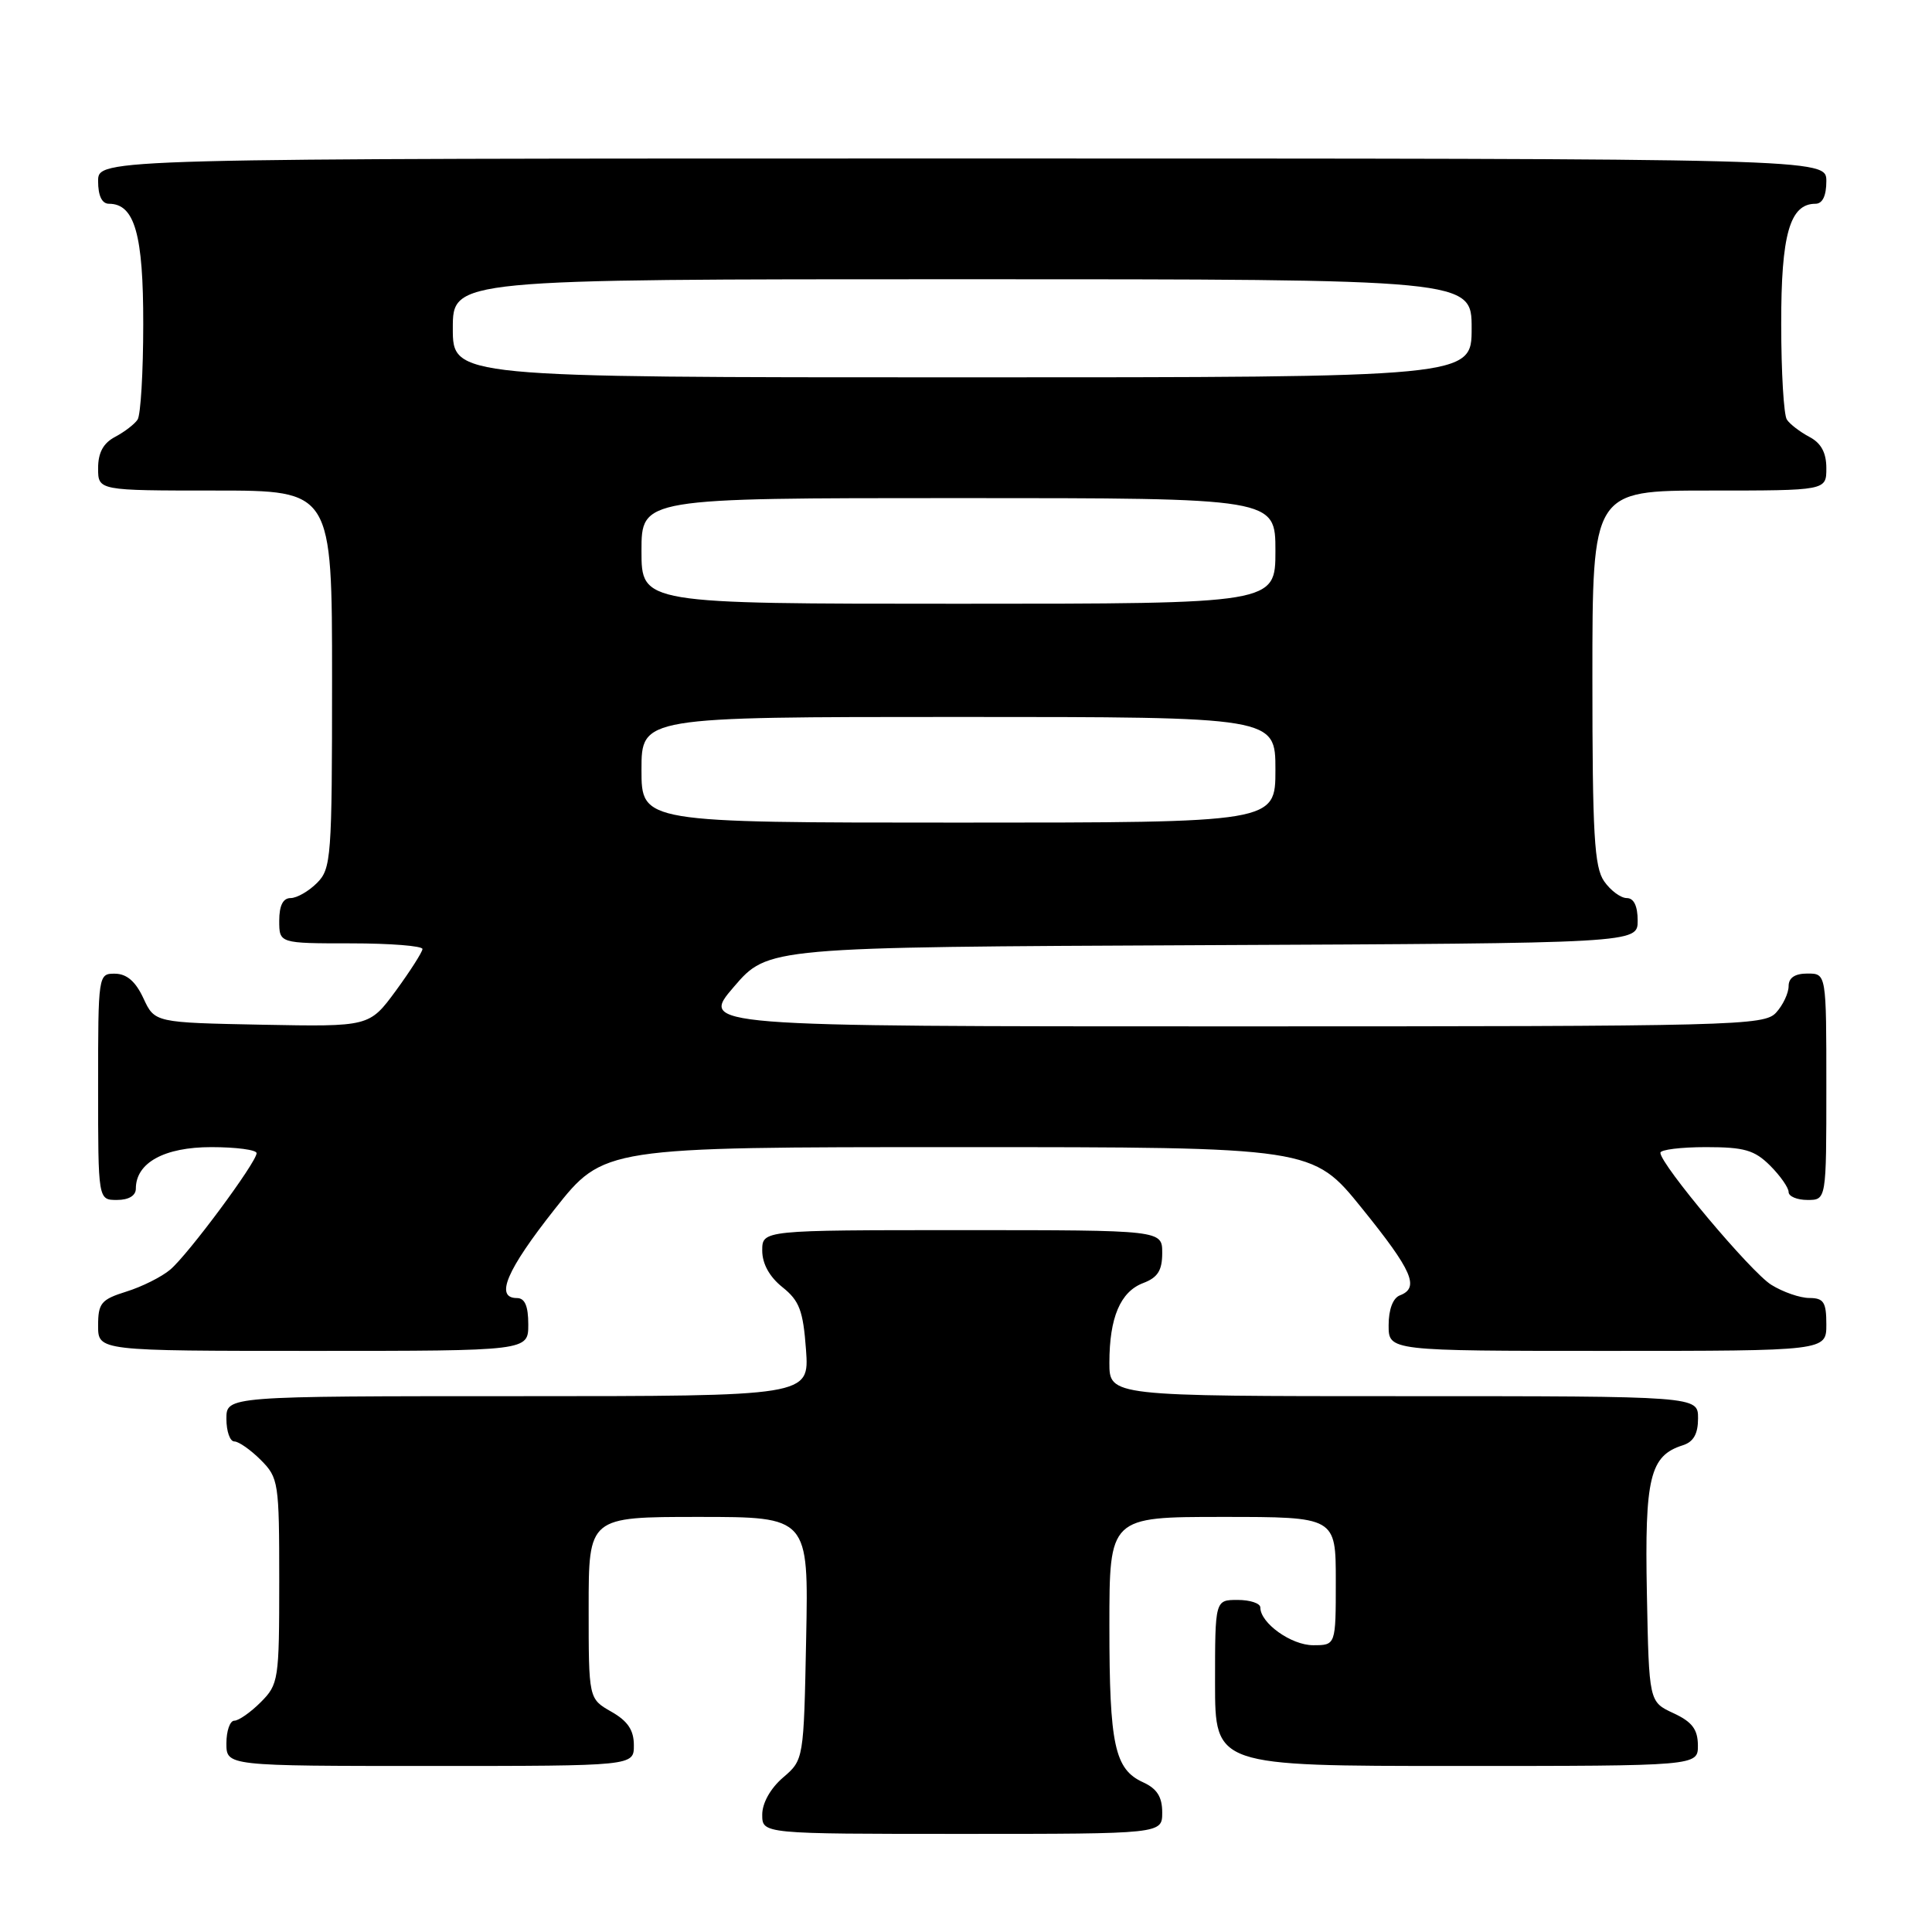 <?xml version="1.0" encoding="UTF-8" standalone="no"?>
<!DOCTYPE svg PUBLIC "-//W3C//DTD SVG 1.1//EN" "http://www.w3.org/Graphics/SVG/1.1/DTD/svg11.dtd" >
<svg xmlns="http://www.w3.org/2000/svg" xmlns:xlink="http://www.w3.org/1999/xlink" version="1.1" viewBox="0 0 256 256">
 <g >
 <path fill="currentColor"
d=" M 154.00 240.16 C 154.00 238.10 153.31 237.01 151.48 236.17 C 147.69 234.45 147.00 231.24 147.00 215.43 C 147.00 201.00 147.00 201.00 162.00 201.00 C 177.00 201.00 177.00 201.00 177.00 209.50 C 177.00 218.00 177.00 218.00 174.00 218.00 C 171.10 218.00 167.00 215.07 167.00 213.00 C 167.00 212.45 165.65 212.00 164.00 212.00 C 161.00 212.00 161.00 212.00 161.00 223.00 C 161.00 234.00 161.00 234.00 193.00 234.00 C 225.00 234.00 225.00 234.00 224.98 231.25 C 224.96 229.14 224.21 228.15 221.73 227.00 C 218.50 225.50 218.50 225.50 218.22 211.12 C 217.92 195.77 218.62 192.89 222.97 191.51 C 224.40 191.06 225.00 190.00 225.00 187.93 C 225.00 185.00 225.00 185.00 186.00 185.00 C 147.00 185.00 147.00 185.00 147.00 180.57 C 147.00 174.59 148.45 171.16 151.48 170.01 C 153.41 169.28 154.00 168.34 154.00 166.02 C 154.00 163.00 154.00 163.00 127.50 163.00 C 101.00 163.00 101.00 163.00 101.00 165.71 C 101.00 167.45 101.96 169.19 103.68 170.56 C 105.93 172.36 106.42 173.66 106.80 178.85 C 107.24 185.00 107.24 185.00 68.62 185.00 C 30.00 185.00 30.00 185.00 30.00 188.00 C 30.00 189.65 30.47 191.00 31.05 191.00 C 31.62 191.00 33.20 192.10 34.55 193.45 C 36.91 195.82 37.00 196.40 37.00 209.50 C 37.00 222.60 36.91 223.18 34.55 225.55 C 33.20 226.90 31.62 228.00 31.05 228.00 C 30.47 228.00 30.00 229.35 30.00 231.00 C 30.00 234.00 30.00 234.00 57.00 234.00 C 84.00 234.00 84.00 234.00 83.99 231.25 C 83.99 229.25 83.18 228.04 80.99 226.80 C 78.00 225.09 78.00 225.09 78.00 213.05 C 78.00 201.00 78.00 201.00 92.57 201.00 C 107.14 201.00 107.14 201.00 106.82 217.09 C 106.50 233.18 106.50 233.18 103.75 235.54 C 102.09 236.97 101.00 238.91 101.00 240.45 C 101.00 243.00 101.00 243.00 127.50 243.00 C 154.00 243.00 154.00 243.00 154.00 240.16 Z  M 70.00 175.50 C 70.00 173.06 69.55 172.00 68.50 172.00 C 65.54 172.00 67.11 168.31 73.50 160.22 C 80.00 152.00 80.00 152.00 126.96 152.00 C 173.92 152.00 173.92 152.00 180.46 160.10 C 187.16 168.39 188.13 170.63 185.50 171.64 C 184.57 171.99 184.00 173.51 184.00 175.61 C 184.00 179.00 184.00 179.00 213.00 179.00 C 242.00 179.00 242.00 179.00 242.00 175.50 C 242.00 172.54 241.65 172.00 239.75 171.99 C 238.51 171.99 236.24 171.20 234.70 170.24 C 232.01 168.57 220.02 154.29 220.01 152.75 C 220.00 152.34 222.72 152.00 226.05 152.00 C 231.13 152.00 232.48 152.39 234.55 154.45 C 235.90 155.80 237.00 157.38 237.00 157.95 C 237.00 158.53 238.12 159.00 239.50 159.00 C 242.00 159.00 242.00 159.00 242.00 144.00 C 242.00 129.00 242.00 129.00 239.50 129.00 C 237.83 129.00 237.00 129.56 237.00 130.67 C 237.00 131.59 236.26 133.17 235.35 134.17 C 233.77 135.91 230.22 136.00 163.22 136.00 C 92.74 136.00 92.74 136.00 97.25 130.75 C 101.76 125.50 101.76 125.50 159.38 125.24 C 217.00 124.98 217.00 124.98 217.00 121.99 C 217.00 120.05 216.49 119.00 215.56 119.00 C 214.76 119.00 213.41 118.00 212.56 116.78 C 211.25 114.91 211.00 110.58 211.00 89.78 C 211.00 65.00 211.00 65.00 226.50 65.00 C 242.00 65.00 242.00 65.00 242.00 62.04 C 242.00 59.98 241.31 58.71 239.75 57.89 C 238.51 57.23 237.17 56.21 236.77 55.60 C 236.36 55.00 236.02 49.31 236.02 42.97 C 236.00 31.07 237.16 27.00 240.56 27.00 C 241.49 27.00 242.00 25.95 242.00 24.00 C 242.00 21.00 242.00 21.00 127.50 21.00 C 13.00 21.00 13.00 21.00 13.00 24.00 C 13.00 25.95 13.51 27.00 14.44 27.00 C 17.84 27.00 19.00 31.07 18.98 42.97 C 18.98 49.31 18.64 55.00 18.23 55.60 C 17.83 56.21 16.49 57.23 15.25 57.89 C 13.69 58.71 13.00 59.98 13.00 62.04 C 13.00 65.00 13.00 65.00 28.50 65.00 C 44.00 65.00 44.00 65.00 44.00 90.00 C 44.00 113.67 43.89 115.11 42.00 117.00 C 40.90 118.10 39.33 119.00 38.50 119.00 C 37.50 119.00 37.00 120.00 37.00 122.00 C 37.00 125.00 37.00 125.00 46.50 125.00 C 51.73 125.00 55.99 125.34 55.98 125.75 C 55.96 126.16 54.37 128.65 52.45 131.28 C 48.94 136.05 48.94 136.05 34.72 135.78 C 20.50 135.50 20.50 135.50 19.00 132.27 C 17.97 130.05 16.80 129.04 15.25 129.02 C 13.02 129.00 13.00 129.10 13.00 144.00 C 13.00 159.00 13.00 159.00 15.50 159.00 C 17.06 159.00 18.00 158.43 18.00 157.50 C 18.00 154.07 21.77 152.00 28.00 152.00 C 31.30 152.00 34.00 152.36 34.00 152.80 C 34.00 154.00 24.94 166.22 22.56 168.23 C 21.43 169.19 18.81 170.50 16.75 171.14 C 13.40 172.19 13.00 172.67 13.00 175.66 C 13.00 179.00 13.00 179.00 41.50 179.00 C 70.00 179.00 70.00 179.00 70.00 175.50 Z  M 85.00 102.00 C 85.00 95.00 85.00 95.00 127.00 95.00 C 169.00 95.00 169.00 95.00 169.00 102.00 C 169.00 109.00 169.00 109.00 127.00 109.00 C 85.00 109.00 85.00 109.00 85.00 102.00 Z  M 85.00 73.00 C 85.00 66.00 85.00 66.00 127.00 66.00 C 169.00 66.00 169.00 66.00 169.00 73.00 C 169.00 80.00 169.00 80.00 127.00 80.00 C 85.00 80.00 85.00 80.00 85.00 73.00 Z  M 60.00 43.50 C 60.00 37.00 60.00 37.00 127.50 37.00 C 195.00 37.00 195.00 37.00 195.00 43.50 C 195.00 50.00 195.00 50.00 127.50 50.00 C 60.00 50.00 60.00 50.00 60.00 43.50 Z "/>
</g>
</svg>